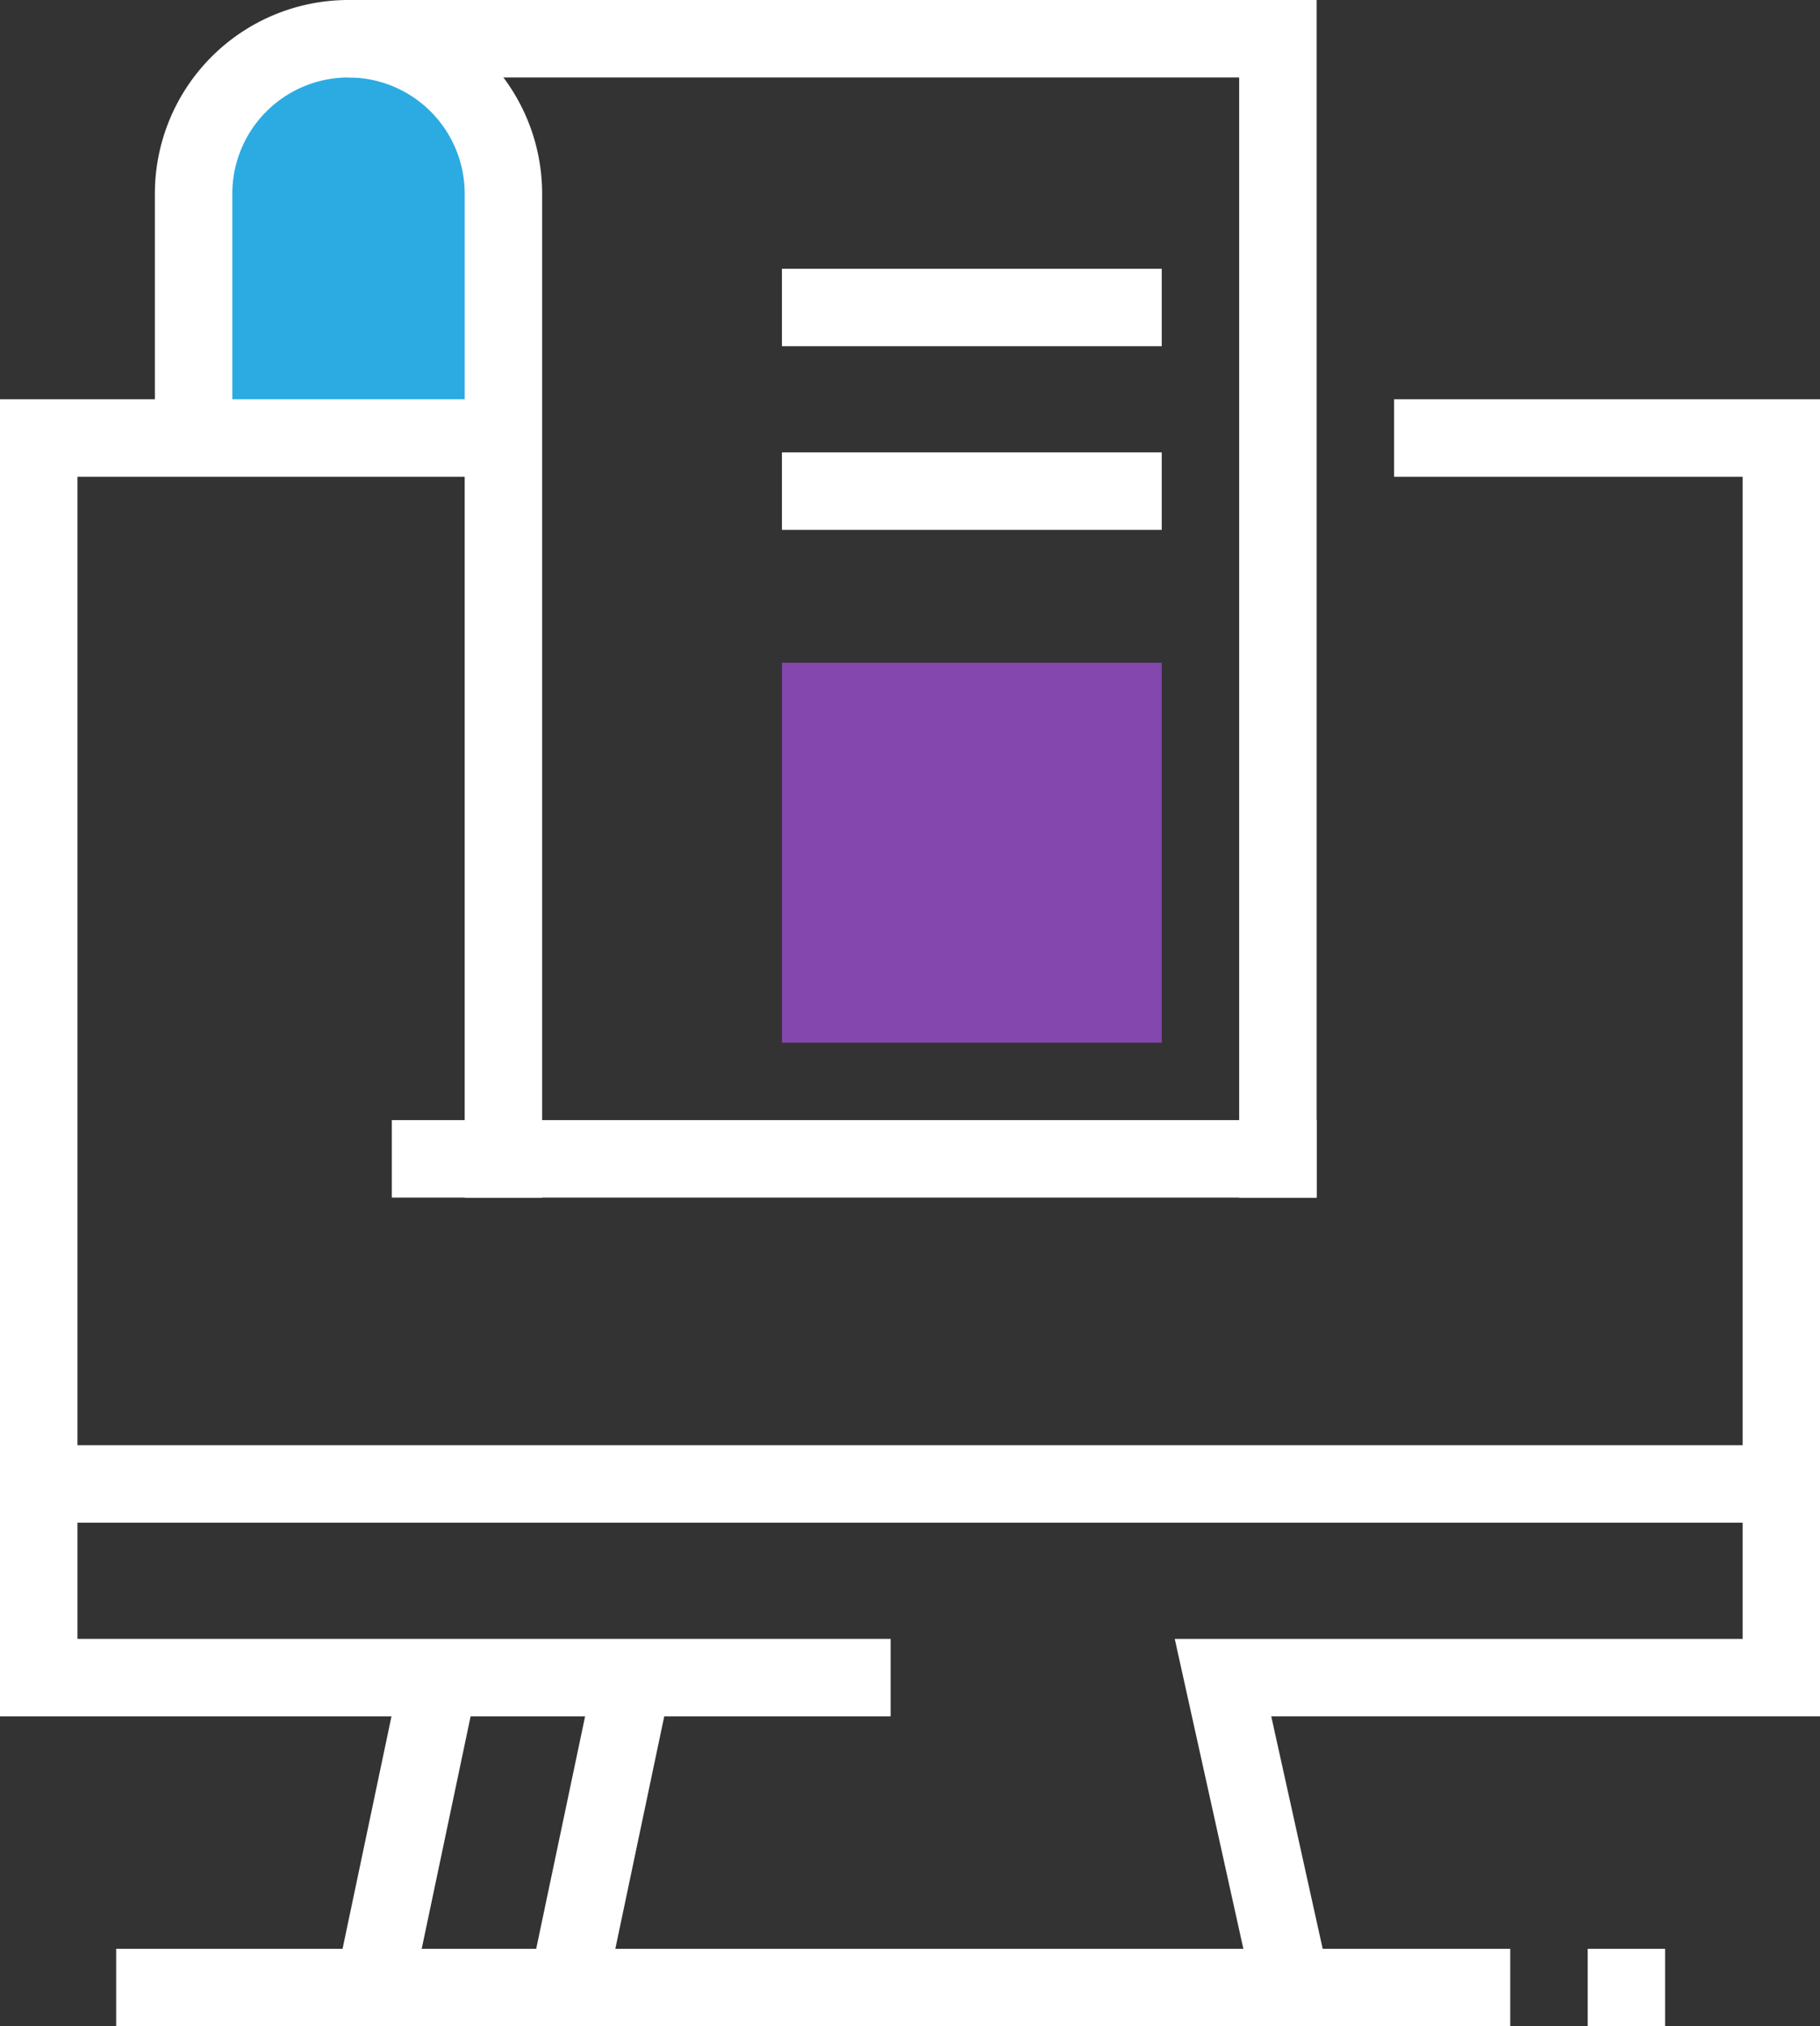 <svg xmlns="http://www.w3.org/2000/svg" width="50.317" height="56" viewBox="0 0 50.317 56">
  <rect x="0" y="0" width="50.317" height="56" fill="#333333" stroke="none"/>
  <g id="Icon" transform="translate(0 0)">
    <path id="Path_4054" data-name="Path 4054" d="M13.287,11.495h-7.3V5.379a3.652,3.652,0,0,1,7.3,0Z" fill="#2cabe2"/>
    <path id="Path_4055" data-name="Path 4055" d="M24.623,47.435H0v-36.4H12.936v2.141H2.141V45.294H24.623Z" fill="#ffffff"/>
    <path id="Path_4056" data-name="Path 4056" d="M36.4,33.1H34.259V2.141H9.635V0H36.4Z" fill="#ffffff"/>
    <path id="Path_4057" data-name="Path 4057" d="M14.988,33.1H12.847V5.353a3.212,3.212,0,1,0-6.424,0v6.015H4.282V5.353a5.353,5.353,0,1,1,10.706,0Z" fill="#ffffff"/>
    <rect id="Rectangle_4179" data-name="Rectangle 4179" width="38.541" height="2.141" transform="translate(3.212 53.859)" fill="#ffffff"/>
    <rect id="Rectangle_4180" data-name="Rectangle 4180" width="25.567" height="2.141" transform="translate(10.833 30.957)" fill="#ffffff"/>
    <rect id="Rectangle_4181" data-name="Rectangle 4181" width="2.141" height="2.141" transform="translate(43.894 53.859)" fill="#ffffff"/>
    <rect id="Rectangle_4182" data-name="Rectangle 4182" width="8.753" height="2.141" transform="translate(14.645 54.709) rotate(-78.113)" fill="#ffffff"/>
    <rect id="Rectangle_4183" data-name="Rectangle 4183" width="8.753" height="2.141" transform="translate(9.292 54.709) rotate(-78.113)" fill="#ffffff"/>
    <rect id="Rectangle_4184" data-name="Rectangle 4184" width="47.007" height="2.141" transform="translate(1.655 39.941)" fill="#ffffff"/>
    <rect id="Rectangle_4185" data-name="Rectangle 4185" width="10.5" height="2.141" transform="translate(21.618 12.503)" fill="#ffffff"/>
    <rect id="Rectangle_4186" data-name="Rectangle 4186" width="10.5" height="2.141" transform="translate(21.618 7.427)" fill="#ffffff"/>
    <path id="Path_4058" data-name="Path 4058" d="M34.663,55.16l-2.185-9.866h15.7V13.176H38.541V11.035H50.317v36.4H35.146L36.754,54.7Z" fill="#ffffff"/>
    <rect id="Rectangle_4187" data-name="Rectangle 4187" width="10.5" height="10.5" transform="translate(21.618 18.316)" fill="#8347ad"/>
  </g>
</svg>
